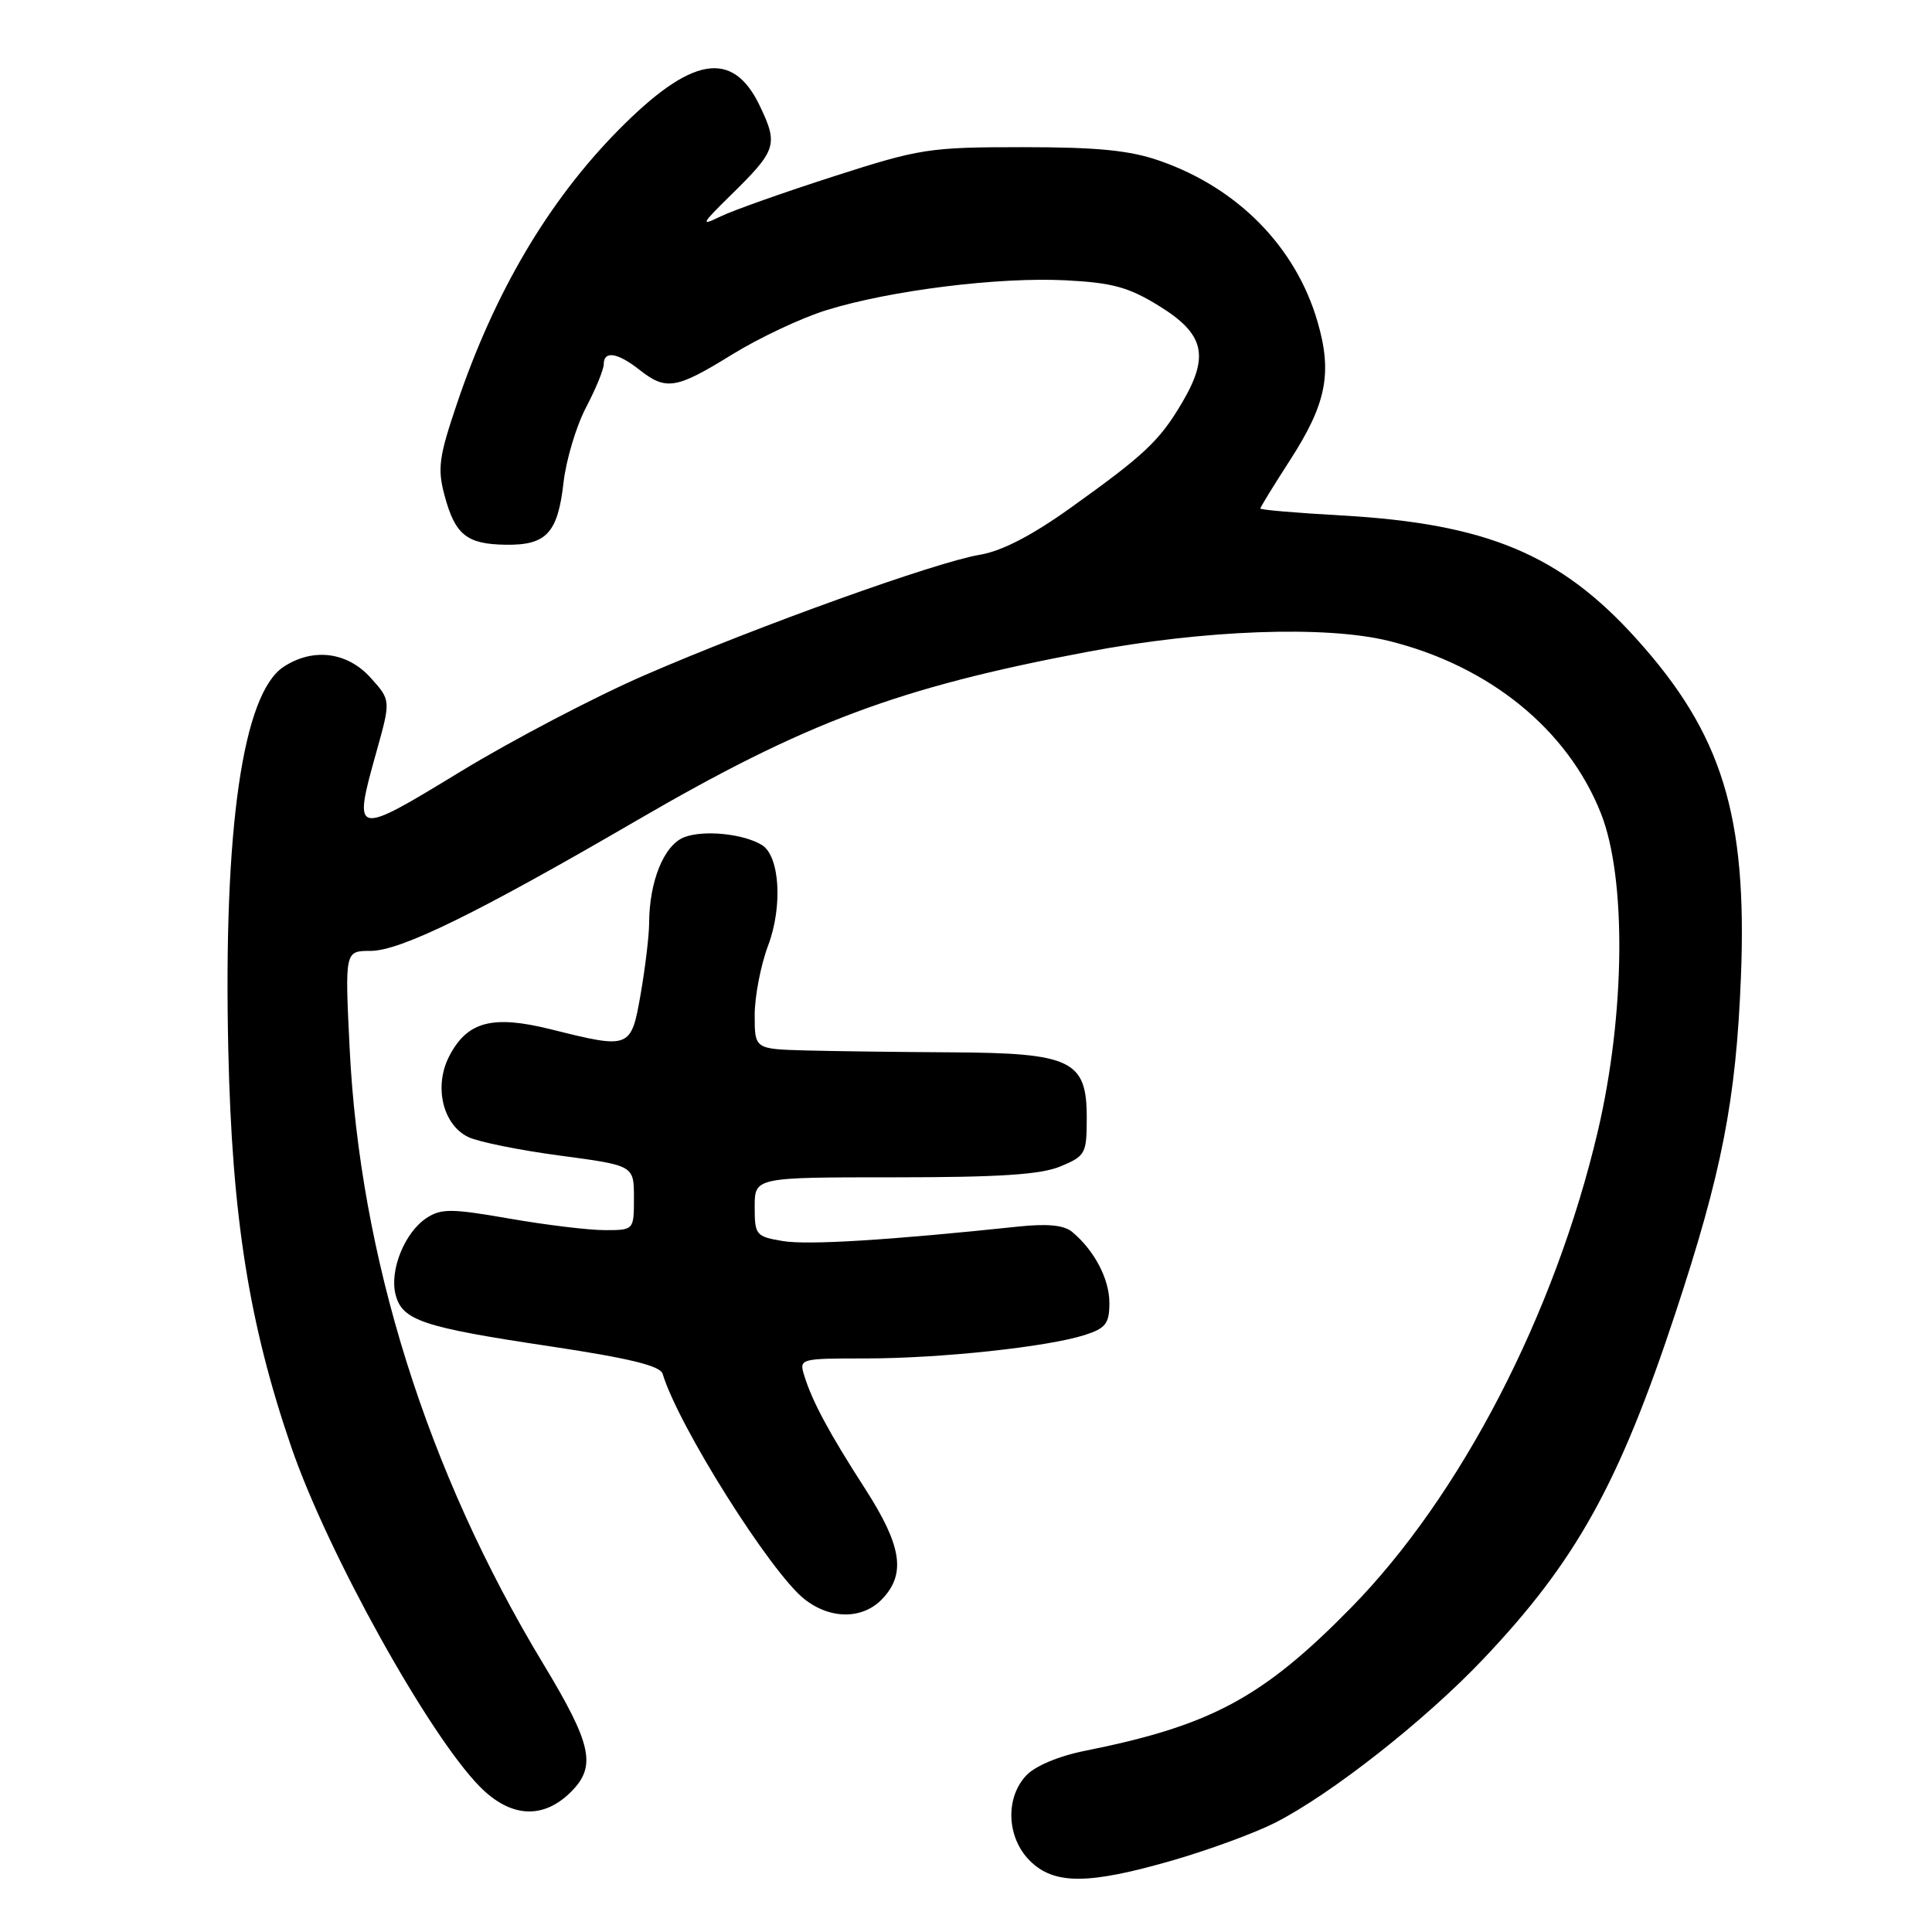<?xml version="1.0" encoding="UTF-8" standalone="no"?>
<!DOCTYPE svg PUBLIC "-//W3C//DTD SVG 1.1//EN" "http://www.w3.org/Graphics/SVG/1.1/DTD/svg11.dtd" >
<svg xmlns="http://www.w3.org/2000/svg" xmlns:xlink="http://www.w3.org/1999/xlink" version="1.1" viewBox="0 0 256 256">
 <g >
 <path fill="currentColor"
d=" M 155.45 246.49 C 160.21 245.11 166.29 242.88 168.94 241.53 C 176.34 237.78 188.85 227.95 196.55 219.82 C 208.81 206.90 214.51 196.65 221.96 174.12 C 228.16 155.37 230.03 145.81 230.68 129.50 C 231.54 108.03 228.20 97.23 216.81 84.62 C 206.73 73.45 197.01 69.39 177.75 68.30 C 171.84 67.97 167.00 67.56 167.00 67.38 C 167.00 67.21 168.75 64.36 170.88 61.06 C 175.75 53.53 176.57 49.46 174.58 42.63 C 171.71 32.74 164.04 24.92 153.68 21.31 C 149.71 19.92 145.46 19.50 135.50 19.50 C 123.15 19.50 121.90 19.69 110.50 23.36 C 103.90 25.48 97.15 27.87 95.50 28.67 C 92.77 29.99 92.88 29.75 96.80 25.89 C 102.92 19.89 103.15 19.19 100.66 13.99 C 97.06 6.50 91.60 7.45 81.94 17.24 C 72.65 26.66 65.52 38.74 60.53 53.54 C 58.15 60.57 57.95 62.10 58.91 65.67 C 60.31 70.88 61.85 72.11 67.02 72.18 C 72.40 72.26 73.91 70.64 74.67 63.94 C 75.01 60.95 76.35 56.48 77.64 54.01 C 78.94 51.54 80.00 48.95 80.00 48.26 C 80.00 46.43 81.82 46.71 84.73 49.00 C 88.26 51.78 89.59 51.56 97.00 46.98 C 100.58 44.77 106.20 42.12 109.50 41.10 C 117.89 38.49 132.27 36.69 141.17 37.14 C 147.40 37.46 149.54 38.04 153.60 40.55 C 159.58 44.24 160.28 47.14 156.67 53.29 C 153.66 58.41 151.69 60.26 141.83 67.31 C 136.70 70.98 132.73 73.03 129.83 73.51 C 124.08 74.46 100.46 82.94 85.50 89.43 C 78.90 92.29 67.88 98.06 61.00 102.25 C 46.86 110.87 46.74 110.84 49.87 99.65 C 51.79 92.79 51.79 92.79 49.14 89.84 C 46.06 86.38 41.49 85.79 37.59 88.35 C 32.17 91.90 29.59 109.73 30.25 139.10 C 30.74 161.23 32.99 175.40 38.60 191.75 C 43.40 205.74 56.82 229.90 63.59 236.75 C 67.66 240.87 71.98 241.11 75.66 237.43 C 79.06 234.03 78.44 231.16 71.98 220.46 C 56.58 194.98 47.67 166.59 46.32 138.75 C 45.70 126.00 45.70 126.00 49.10 126.00 C 53.07 125.99 63.17 121.05 84.31 108.75 C 106.71 95.72 119.03 91.10 144.00 86.39 C 159.54 83.45 175.62 82.86 184.00 84.92 C 197.34 88.21 207.75 96.67 212.14 107.80 C 215.53 116.39 215.35 134.39 211.73 149.85 C 206.04 174.11 193.55 198.23 179.00 213.05 C 167.29 224.98 160.44 228.66 143.72 232.00 C 140.28 232.69 137.14 234.01 135.97 235.27 C 133.17 238.27 133.40 243.49 136.45 246.55 C 139.67 249.76 144.21 249.74 155.45 246.49 Z  M 116.96 211.81 C 120.06 208.49 119.47 204.79 114.64 197.28 C 109.86 189.86 107.62 185.70 106.56 182.25 C 105.88 180.03 106.00 180.00 114.71 180.00 C 124.58 180.00 138.80 178.48 143.75 176.89 C 146.52 176.00 147.00 175.37 147.00 172.64 C 147.00 169.47 145.01 165.68 142.05 163.22 C 140.99 162.34 138.76 162.12 135.00 162.52 C 117.86 164.33 107.07 165.00 103.75 164.45 C 100.16 163.85 100.00 163.66 100.00 159.91 C 100.00 156.00 100.00 156.00 118.53 156.00 C 132.45 156.00 137.93 155.64 140.53 154.55 C 143.84 153.17 144.00 152.87 144.00 148.07 C 144.00 140.50 141.96 139.52 126.04 139.44 C 119.14 139.40 110.46 139.29 106.75 139.19 C 100.00 139.00 100.00 139.00 100.00 134.51 C 100.00 132.04 100.80 127.88 101.79 125.26 C 103.73 120.08 103.32 113.43 100.96 111.97 C 98.53 110.48 93.28 109.94 90.68 110.93 C 87.98 111.96 86.02 116.78 86.01 122.42 C 86.00 124.02 85.50 128.19 84.90 131.67 C 83.62 138.99 83.53 139.02 73.00 136.39 C 65.25 134.46 61.91 135.34 59.52 139.96 C 57.46 143.95 58.67 149.05 62.06 150.67 C 63.40 151.31 68.89 152.42 74.25 153.13 C 84.00 154.43 84.00 154.43 84.00 158.71 C 84.00 163.00 84.00 163.00 80.13 163.00 C 78.00 163.00 72.32 162.31 67.50 161.47 C 59.83 160.13 58.46 160.12 56.52 161.39 C 53.63 163.29 51.60 168.29 52.41 171.52 C 53.28 174.96 55.94 175.86 72.93 178.40 C 83.36 179.97 87.48 180.97 87.80 182.03 C 89.85 188.89 102.12 208.38 106.60 211.90 C 110.07 214.63 114.37 214.59 116.96 211.81 Z "/>
</g>
</svg>